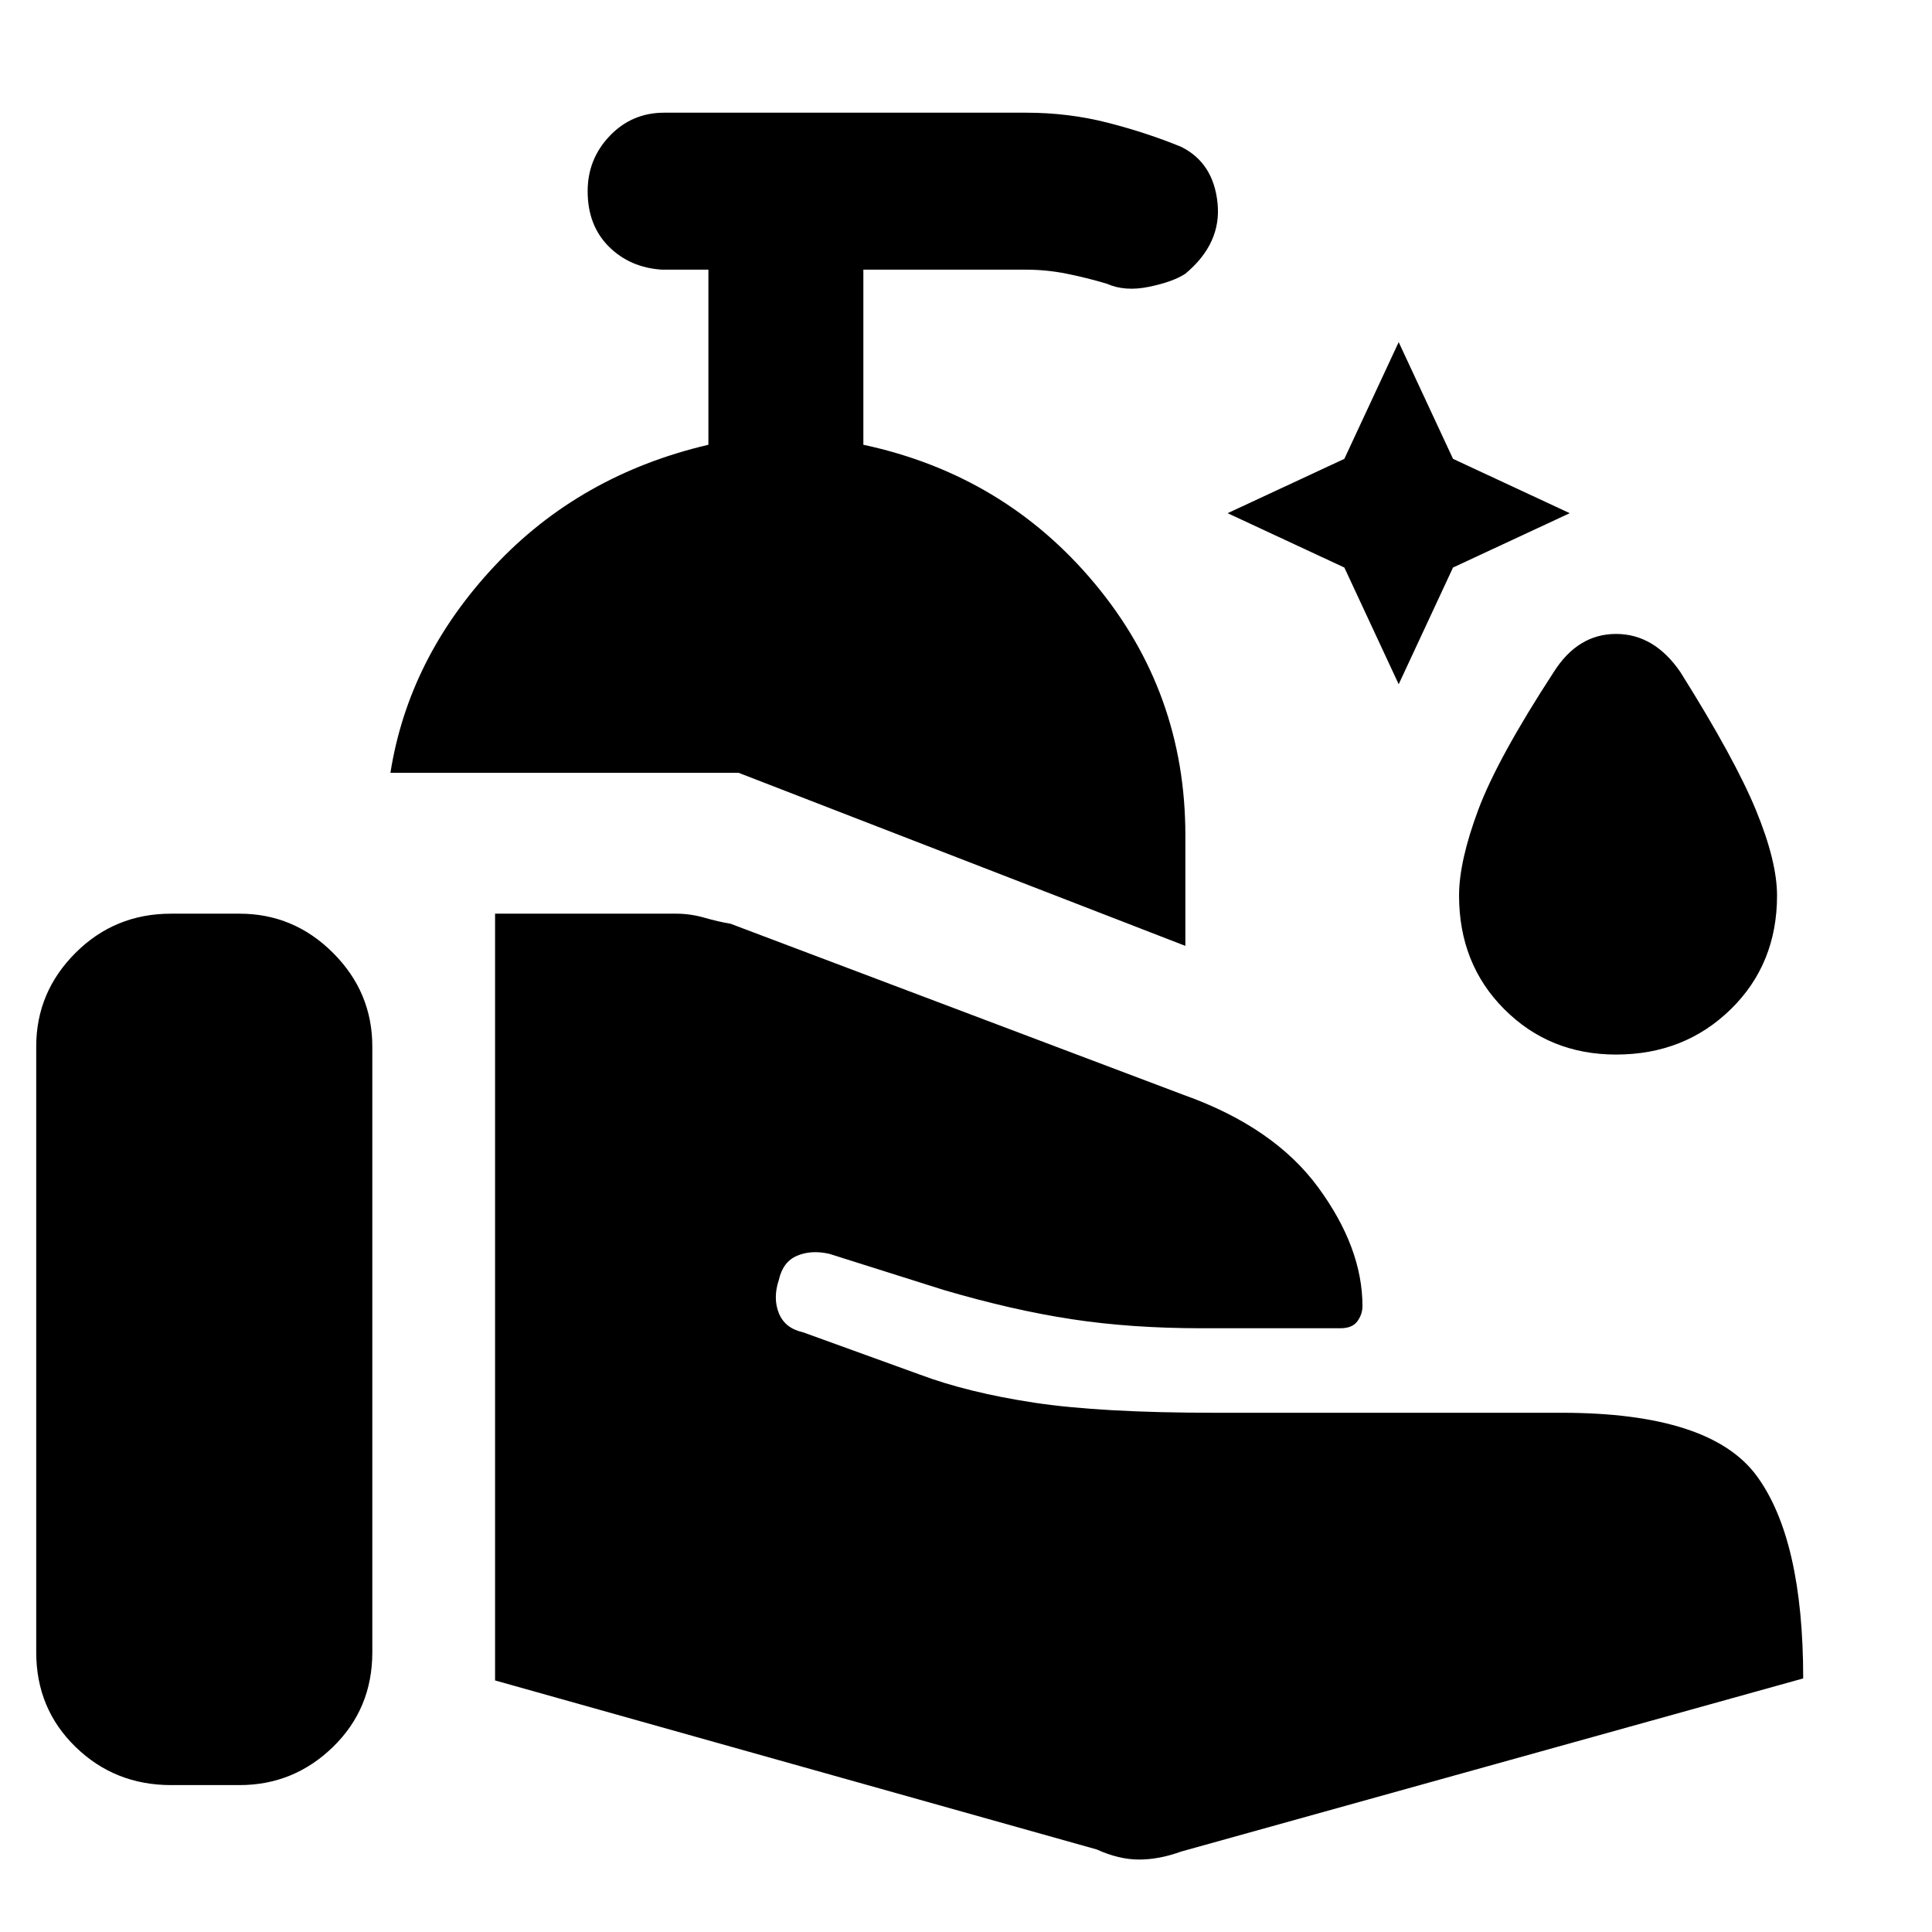 <svg xmlns="http://www.w3.org/2000/svg" height="48" width="48"><path d="m34.75 17-1.35-2.9-2.9-1.35 2.9-1.35 1.35-2.9 1.35 2.9 2.9 1.35-2.9 1.35Zm5.4 9.2q-1.65 0-2.775-1.125T36.25 22.25q0-.85.475-2.125T38.6 16.7q.6-.95 1.55-.95.95 0 1.6.95 1.35 2.15 1.875 3.425.525 1.275.525 2.125 0 1.7-1.15 2.825-1.15 1.125-2.85 1.125Zm-10.7-2.7-11.1-4.3H9.7q.45-2.85 2.575-5.125T17.6 11.05V6.7h-1.15q-.8-.05-1.325-.575Q14.6 5.6 14.6 4.75q0-.8.55-1.375T16.5 2.8h9q1.05 0 2.025.25.975.25 1.825.6.8.4.9 1.4.1 1-.8 1.75-.3.2-.9.325-.6.125-1.05-.075-.5-.15-1-.25t-1-.1h-4.05v4.35q3.5.75 5.75 3.45t2.25 6.25ZM.9 41.05V26q0-1.35.975-2.325.975-.975 2.375-.975h1.7q1.35 0 2.325.975.975.975.975 2.325v15.05q0 1.4-.975 2.35-.975.95-2.325.95h-1.7q-1.4 0-2.375-.95Q.9 42.45.9 41.05Zm26.35 4.9-14.95-4.2V22.7h4.5q.35 0 .7.1t.65.15L29.4 27.2q2.25.8 3.35 2.3 1.1 1.5 1.1 2.95 0 .2-.125.375T33.3 33h-3.45q-1.75 0-3.225-.225t-3.175-.725l-2.85-.9q-.45-.1-.8.05-.35.15-.45.6-.15.45 0 .825.15.375.6.475l2.9 1.05q1.2.45 2.85.7 1.65.25 4.5.25h8.6q3.7 0 4.85 1.575Q44.8 38.25 44.8 41.7L29.35 46q-.55.2-1.05.2t-1.05-.25Z"/></svg>